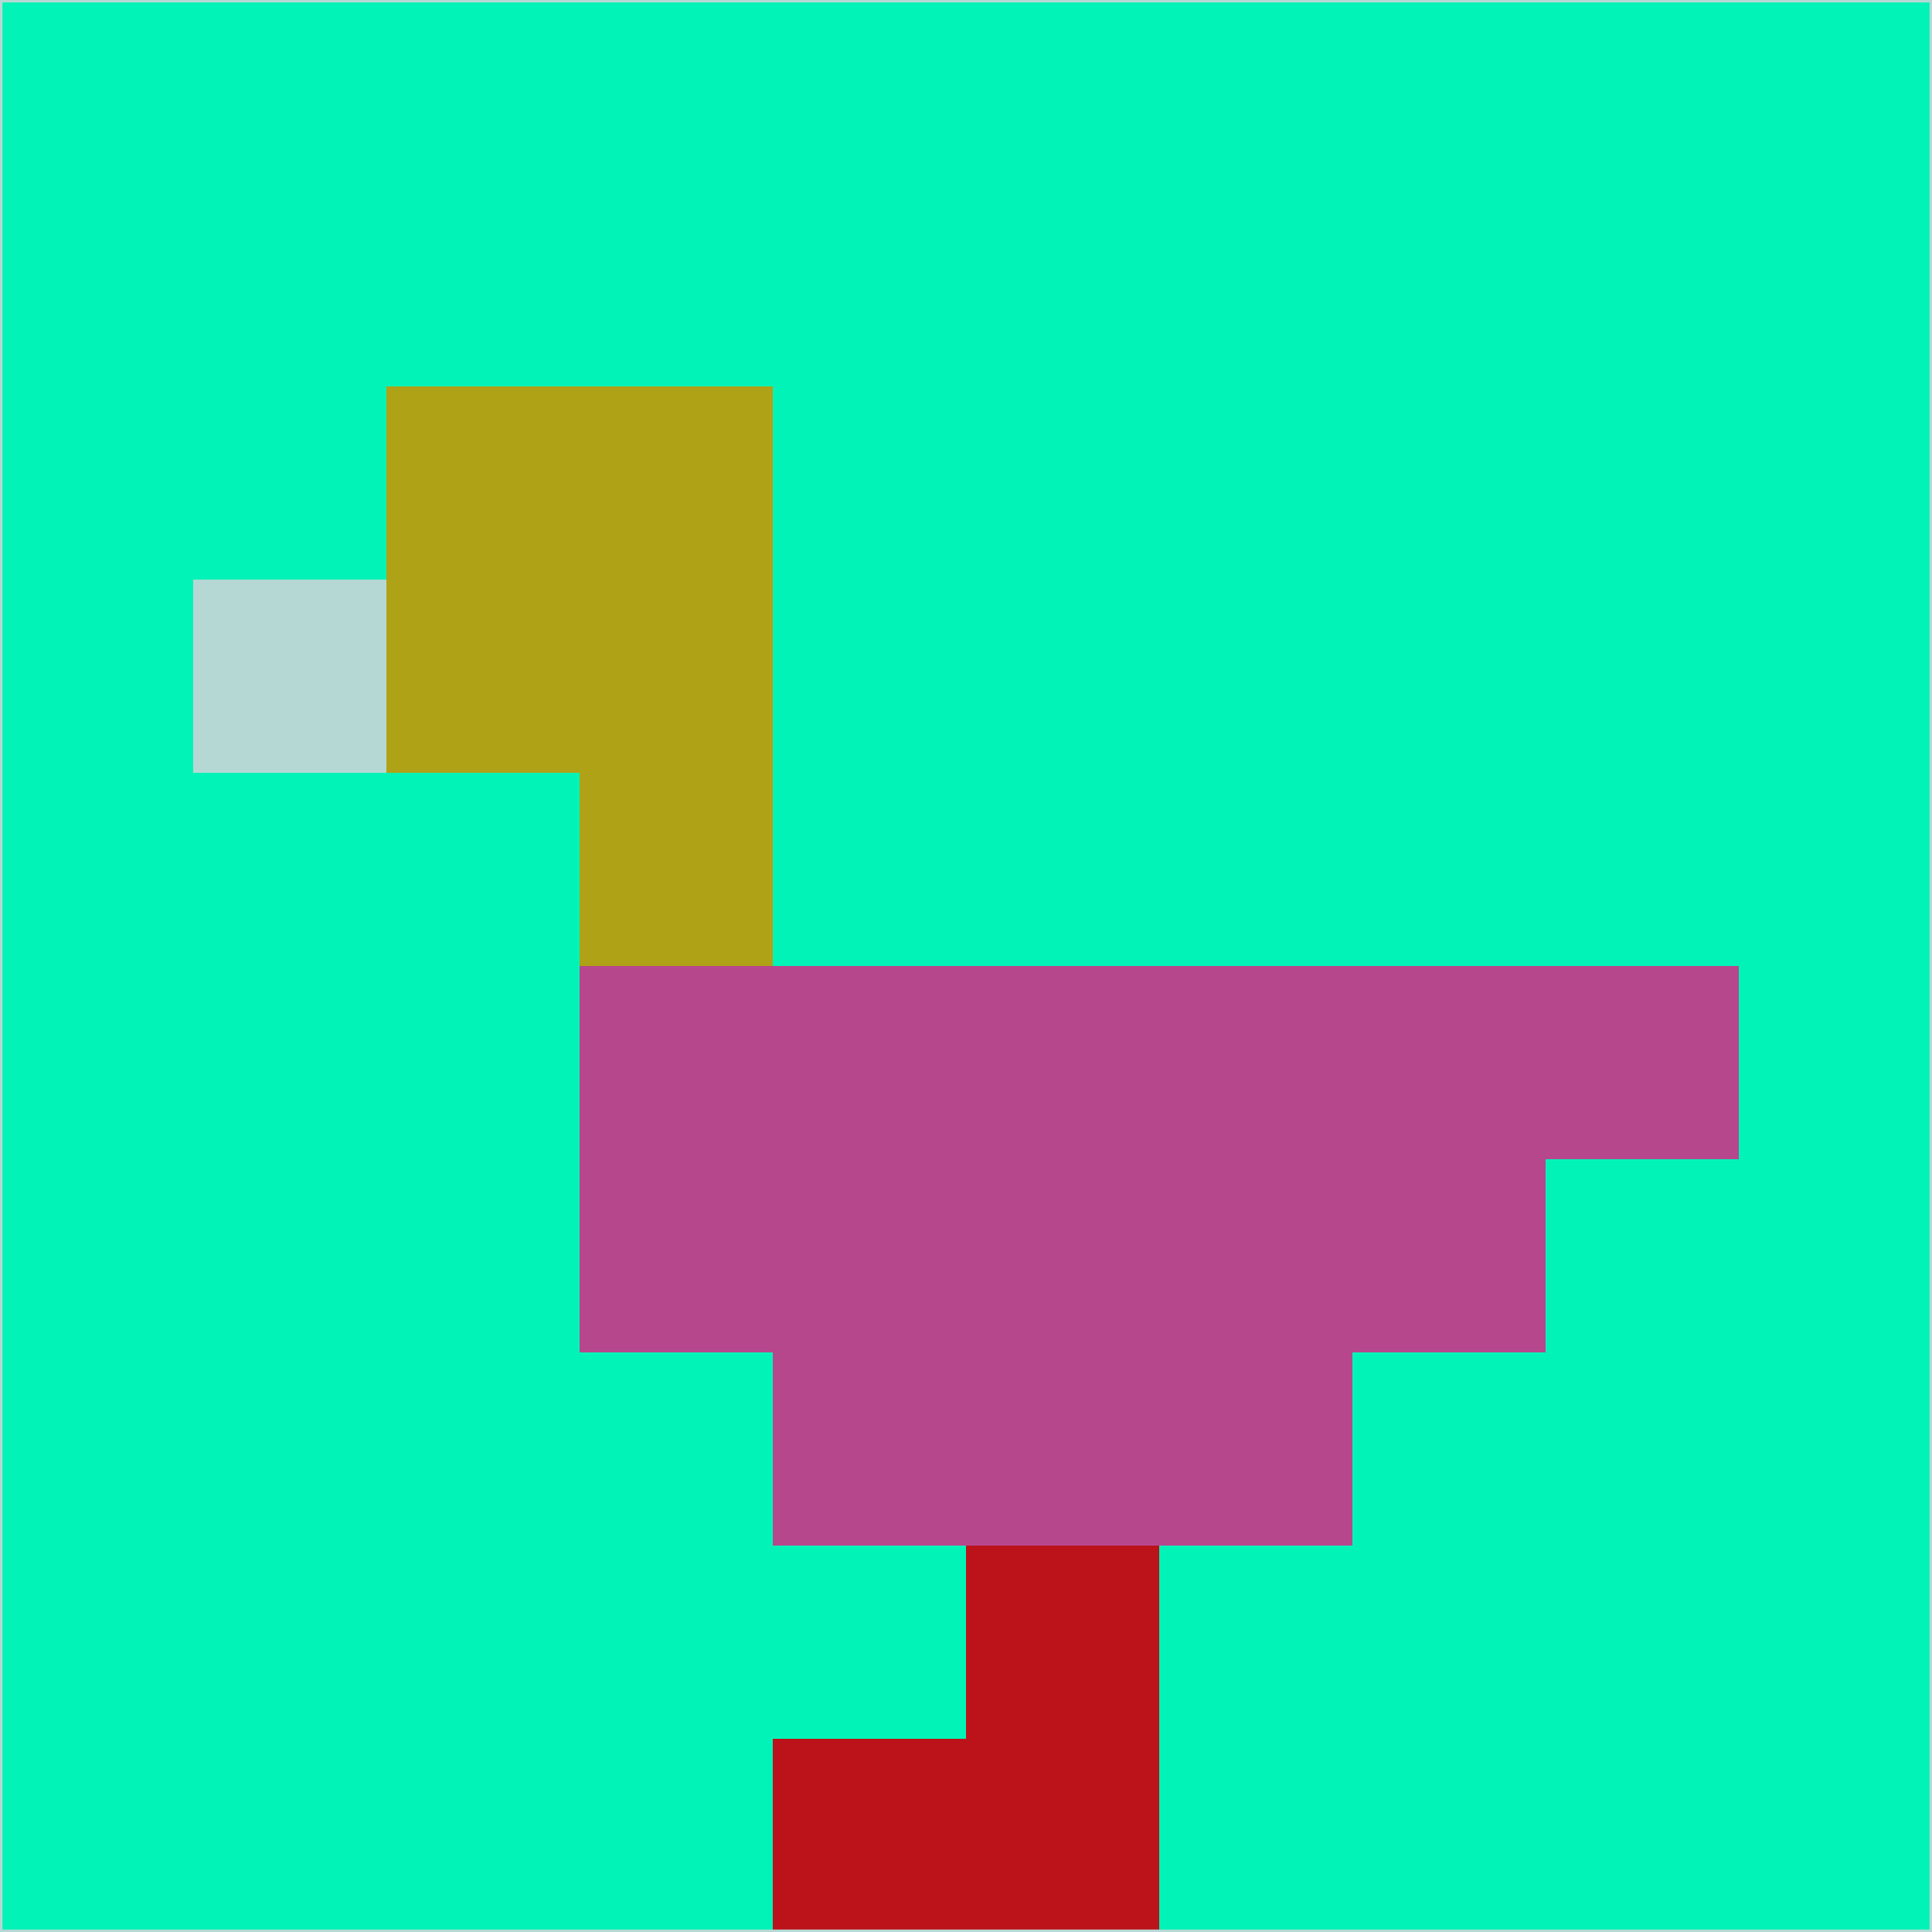 <svg xmlns="http://www.w3.org/2000/svg" version="1.1" width="785" height="785">
  <title>'goose-pfp-694263' by Dmitri Cherniak (Cyberpunk Edition)</title>
  <desc>
    seed=888442
    backgroundColor=#01f3b7
    padding=20
    innerPadding=0
    timeout=500
    dimension=1
    border=false
    Save=function(){return n.handleSave()}
    frame=12

    Rendered at 2024-09-15T22:37:00.347Z
    Generated in 1ms
    Modified for Cyberpunk theme with new color scheme
  </desc>
  <defs/>
  <rect width="100%" height="100%" fill="#01f3b7"/>
  <g>
    <g id="0-0">
      <rect x="0" y="0" height="785" width="785" fill="#01f3b7"/>
      <g>
        <!-- Neon blue -->
        <rect id="0-0-2-2-2-2" x="157" y="157" width="157" height="157" fill="#afa216"/>
        <rect id="0-0-3-2-1-4" x="235.5" y="157" width="78.5" height="314" fill="#afa216"/>
        <!-- Electric purple -->
        <rect id="0-0-4-5-5-1" x="314" y="392.5" width="392.5" height="78.5" fill="#b7478d"/>
        <rect id="0-0-3-5-5-2" x="235.5" y="392.5" width="392.5" height="157" fill="#b7478d"/>
        <rect id="0-0-4-5-3-3" x="314" y="392.5" width="235.5" height="235.5" fill="#b7478d"/>
        <!-- Neon pink -->
        <rect id="0-0-1-3-1-1" x="78.5" y="235.5" width="78.5" height="78.5" fill="#b6d8d4"/>
        <!-- Cyber yellow -->
        <rect id="0-0-5-8-1-2" x="392.5" y="628" width="78.5" height="157" fill="#bc121a"/>
        <rect id="0-0-4-9-2-1" x="314" y="706.5" width="157" height="78.5" fill="#bc121a"/>
      </g>
      <rect x="0" y="0" stroke="#b6d8d4" stroke-width="2" height="785" width="785" fill="none"/>
    </g>
  </g>
  <script xmlns=""/>
</svg>